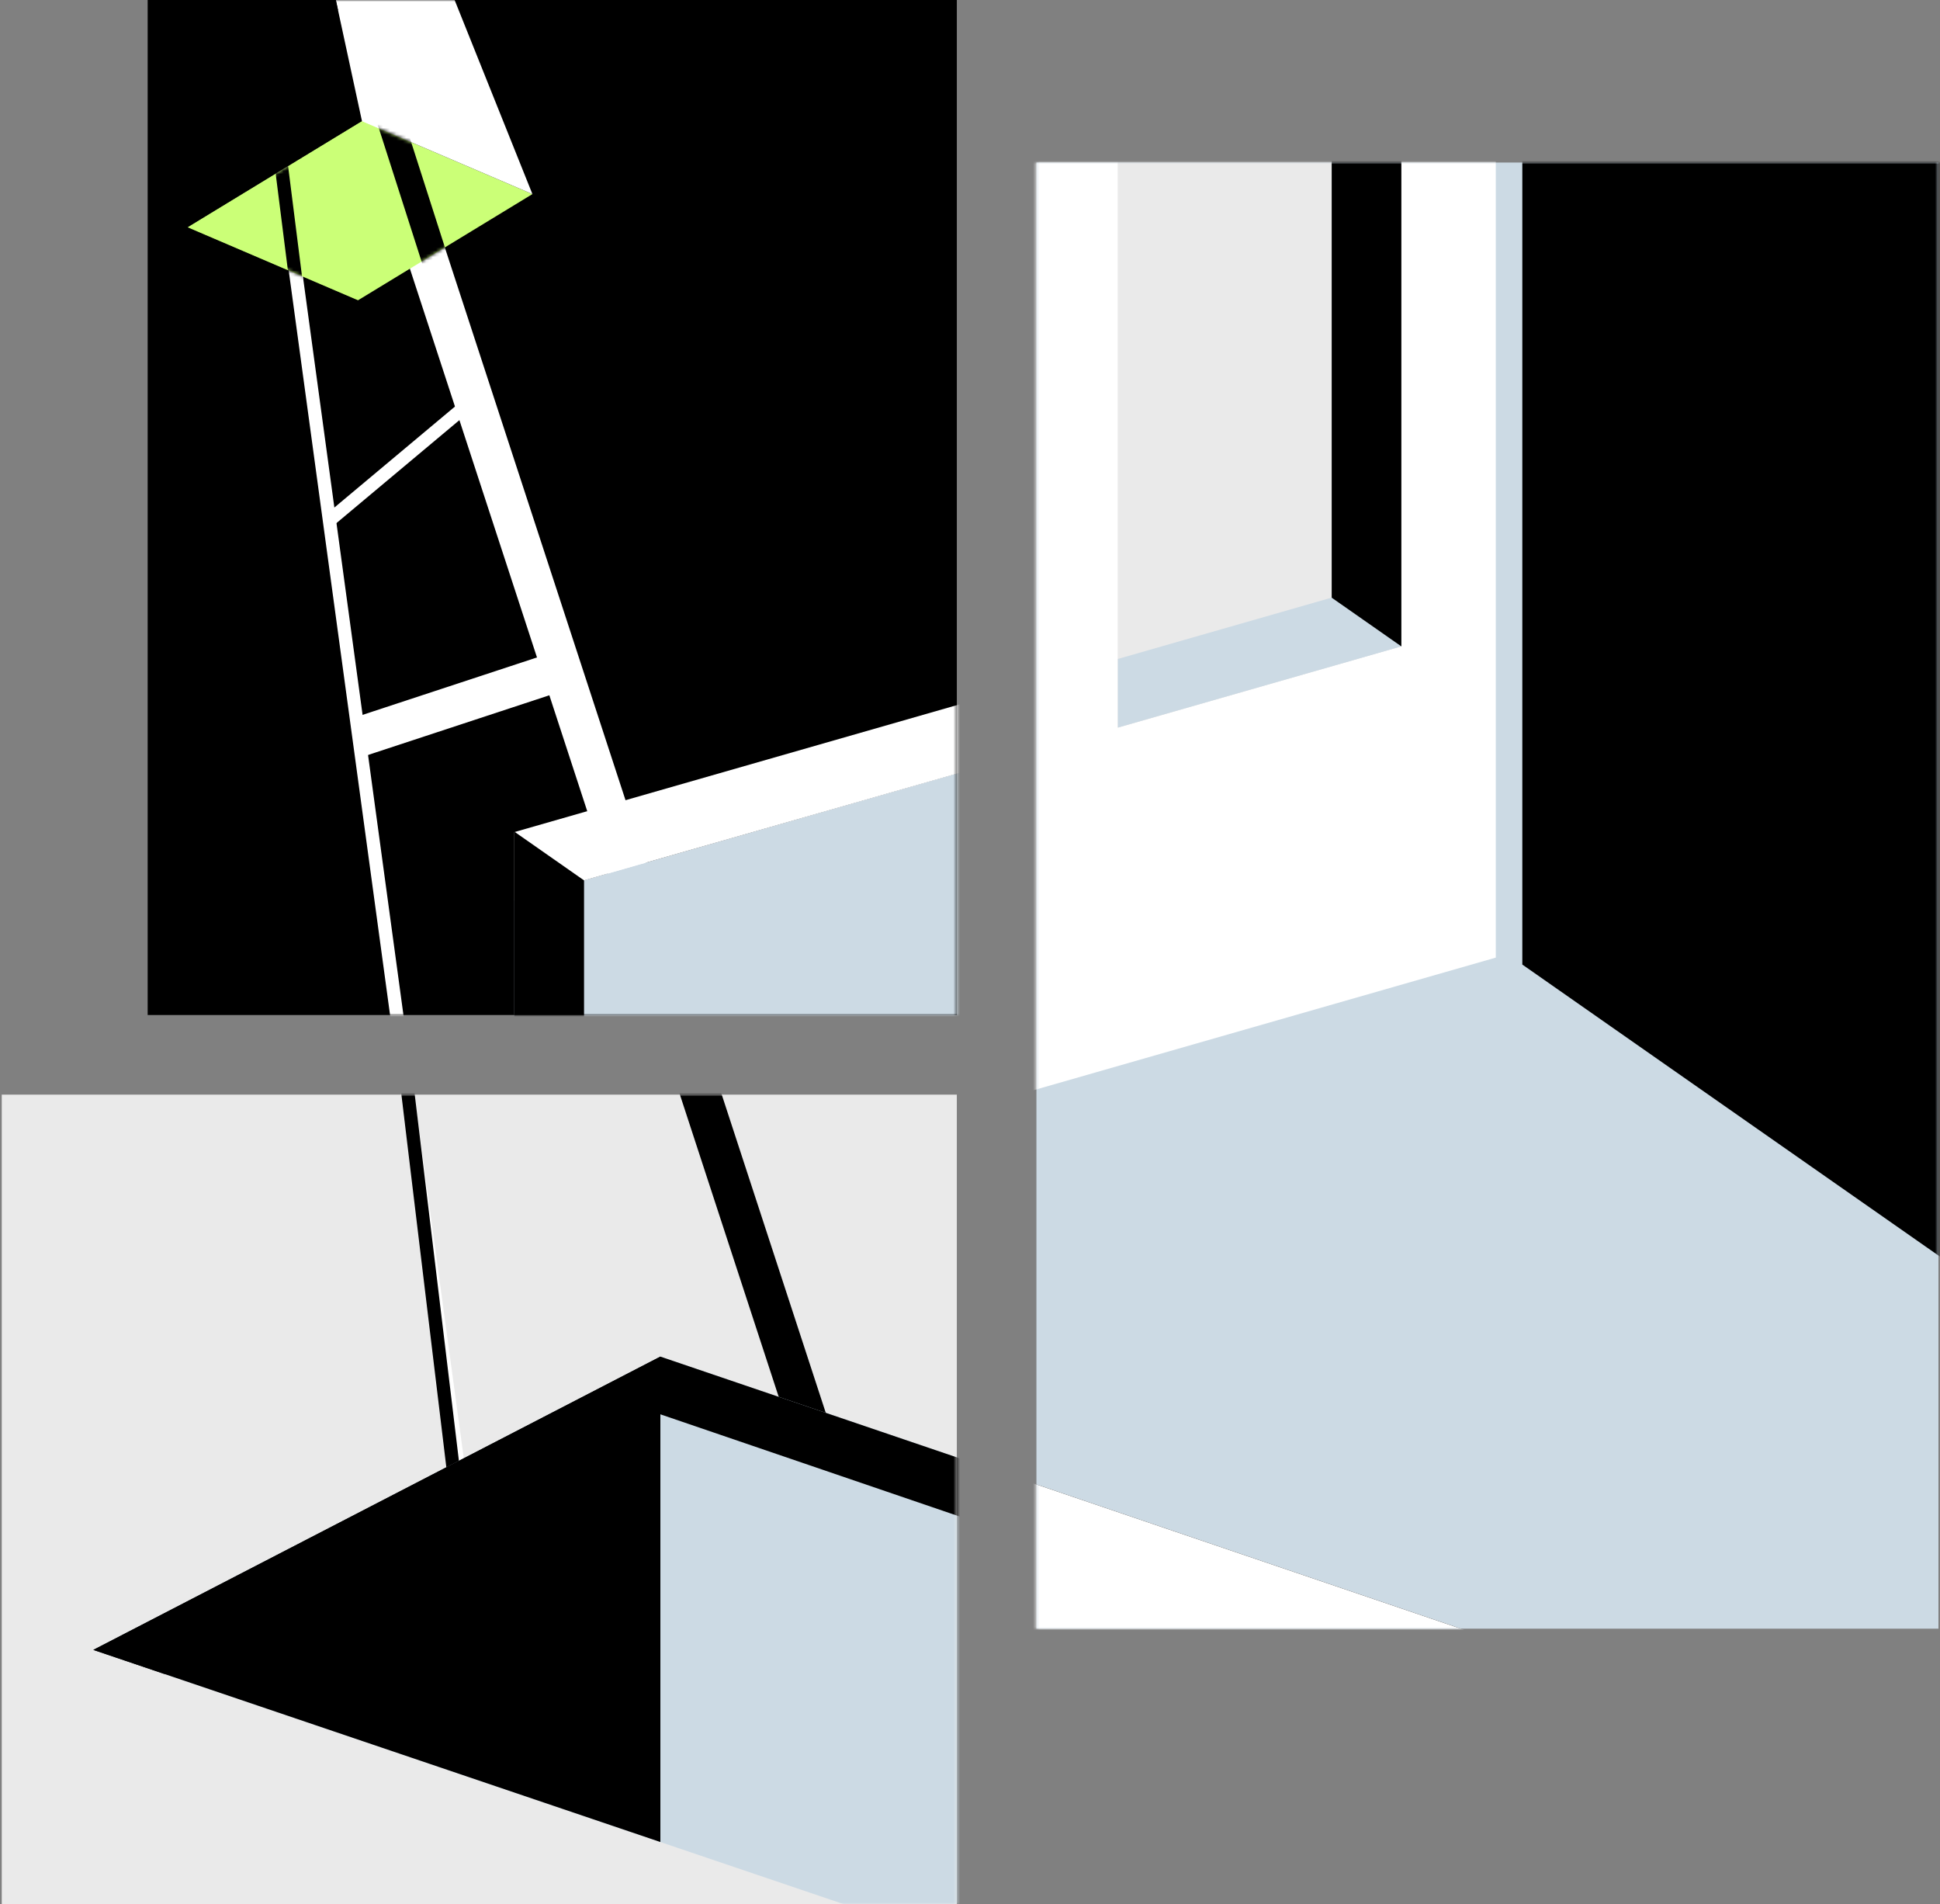             <svg width="585" height="574" viewBox="0 0 585 574" fill="none" xmlns="http://www.w3.org/2000/svg">
              <rect x="0" y="0" width="585" height="574" fill="#808080" stroke="none"/>
              <rect x="312.528" y="49" width="272" height="442" fill="#CCDAE4" />
              <rect x="0.528" y="330" width="288" height="244" fill="#EAEAEA" />
              <rect x="44.528" width="244" height="306" fill="black" />
              <mask id="mask0_9383_1297" style="mask-type:alpha" maskUnits="userSpaceOnUse" x="0" y="0" width="585" height="574">
                <path fill-rule="evenodd" clip-rule="evenodd" d="M288.528 0H44.528V306H288.528V0ZM312.528 49H584.528V491H312.528V49ZM0.528 330H288.528V574H0.528V330Z" fill="black" />
              </mask>
              <g mask="url(#mask0_9383_1297)">
                <path d="M81.592 26.575L141.728 468.22" stroke="white" stroke-width="4" />
                <path d="M139.728 468.22L121.677 318.639" stroke="black" stroke-width="4" />
                <path d="M99.124 157.042L143.057 120.259" stroke="white" stroke-width="4" />
                <path d="M248.046 442.281L169.489 202.028M104.191 2.324L169.489 202.028M169.489 202.028L107.891 222.303" stroke="white" stroke-width="12" />
                <path d="M248.046 442.281L208.011 319.842" stroke="black" stroke-width="12" />
                <path d="M107.978 90.514L56.577 68.504L109.148 36.503L160.549 58.513L107.978 90.514Z" fill="#CBFF77" />
                <path d="M160.549 58.512L130.713 -15.893L93.903 -34.121L109.148 36.502L160.549 58.512Z" fill="white" />
                <path d="M43.124 -8.942L56.577 68.504L109.148 36.502L93.904 -34.121L43.124 -8.942Z" fill="black" />
                <mask id="mask1_9383_1297" style="mask-type:alpha" maskUnits="userSpaceOnUse" x="56" y="36" width="105" height="55">
                  <path d="M107.978 90.514L56.577 68.504L109.148 36.503L160.549 58.513L107.978 90.514Z" fill="#CBFF77" />
                </mask>
                <g mask="url(#mask1_9383_1297)">
                  <path d="M107.978 90.514L56.577 68.504L109.148 36.503L107.978 90.514Z" fill="#CBFF77" />
                  <path d="M75.317 -25.458L91.682 104.081" stroke="black" stroke-width="4" />
                  <path d="M179.249 228.344L91.148 -46.494" stroke="black" stroke-width="8" />
                </g>
                <path d="M335.759 219.613L335.758 314.973H155.09L155.09 271.407L193.329 260.439V260.464L335.759 219.613Z" fill="#CCDAE4" />
                <path d="M155.09 271.431L155.09 250.854L422.574 174.136V194.868L155.09 271.431Z" fill="white" />
                <path d="M155.068 250.699V310.62L176.115 325.334V265.412L155.068 250.699Z" fill="black" />
                <path d="M28.147 497.394L287.83 585.365L459.311 497.394L199.134 408.978L28.147 497.394Z" fill="#CCDAE4" />
                <path d="M199.279 409.027L199.134 408.978L28.148 497.394L49.559 504.647L199.134 426.376L309.798 464.161V493.212L447.003 493.211L199.279 409.027Z" fill="black" />
                <path d="M309.798 464.161V493.212L447.003 493.211L301.888 443.896V461.46L309.798 464.161Z" fill="white" />
                <path d="M199.134 555.319L28.147 497.395L199.134 408.978L199.134 555.319Z" fill="black" />
                <path d="M459.05 -25.686L459.05 290.785L590.568 382.727V-25.686L459.05 -25.686Z" fill="black" />
                <path d="M451.049 -72.474L451.049 288.692L308.619 329.543V-36.639L451.049 -72.474Z" fill="white" />
                <path d="M422.576 48.512L422.576 194.842L337.092 219.36L337.092 48.512L422.576 48.512Z" fill="#EAEAEA" />
                <path d="M422.576 48.513L422.576 194.843L337.092 219.36L337.092 48.513L422.576 48.513Z" fill="#EAEAEA" />
                <path fill-rule="evenodd" clip-rule="evenodd" d="M422.575 174.137L337.093 198.654L337.093 219.336L422.575 194.868V174.137Z" fill="#CCDAE4" />
                <path d="M422.575 46.834L422.575 194.869L401.568 180.184L401.568 34.232L422.575 46.834Z" fill="black" />
              </g>
            </svg>

